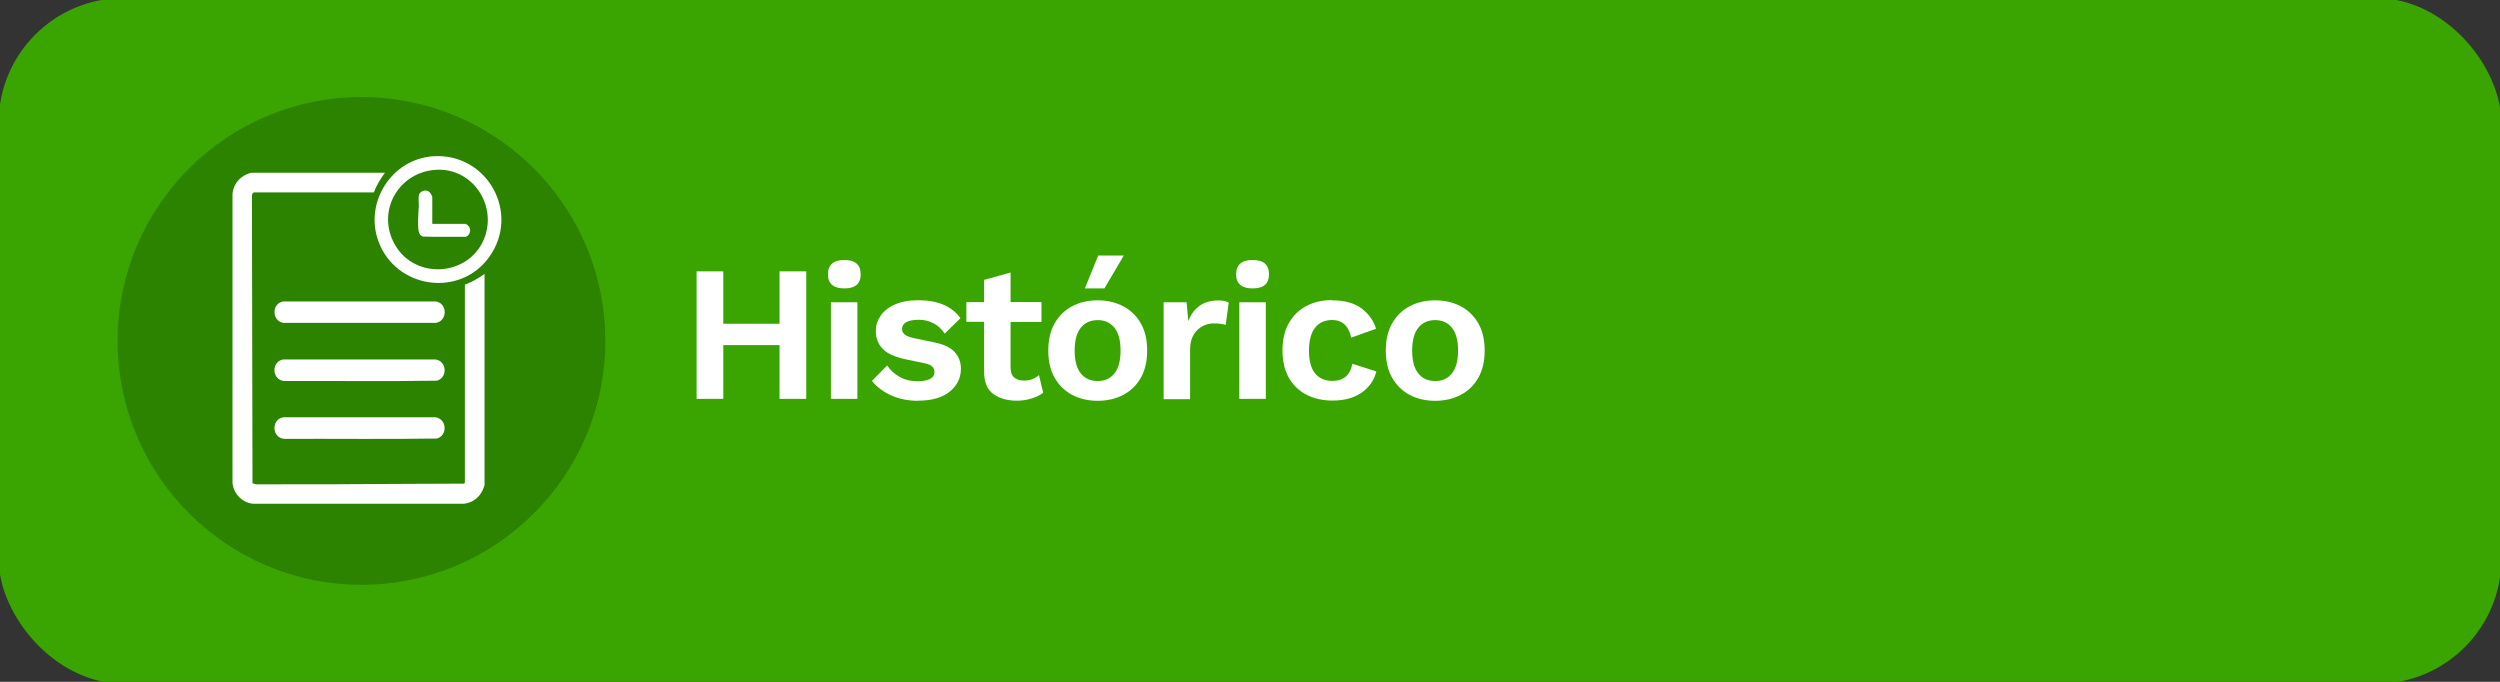 <?xml version="1.0" encoding="UTF-8"?>
<svg id="Capa_1" data-name="Capa 1" xmlns="http://www.w3.org/2000/svg" width="220" height="60" viewBox="0 0 220 60">
  <rect x="0" y="0" width="220" height="60" fill="#333333" stroke="none"/>
  <defs>
    <style>
      .cls-1 {
        fill: #2c8300;
      }

      .cls-2 {
        fill: #fff;
      }

      .cls-3 {
        fill: #3aa401;
      }
    </style>
  </defs>
  <rect class="cls-3" x="-.12" y="-.17" width="220.24" height="60.34" rx="10.99" ry="10.99"/>
  <circle class="cls-1" cx="31.81" cy="30" r="21.46"/>
  <g>
    <path class="cls-2" d="M63.65,23.88v4.61h4.95v-4.61h2.35v11.22h-2.35v-4.73h-4.95v4.73h-2.35v-11.22h2.35Z"/>
    <path class="cls-2" d="M74.3,25.38c-.96,0-1.44-.41-1.44-1.24s.48-1.26,1.44-1.26,1.44.42,1.44,1.26-.48,1.24-1.44,1.24ZM75.45,26.6v8.5h-2.33v-8.5h2.33Z"/>
    <path class="cls-2" d="M80.81,35.27c-.86,0-1.65-.15-2.35-.46-.71-.31-1.28-.74-1.73-1.29l1.34-1.36c.27.41.63.74,1.09,1,.45.26.99.39,1.61.39.44,0,.8-.07,1.06-.2.27-.13.4-.34.4-.62,0-.18-.06-.34-.19-.47-.12-.13-.37-.24-.75-.31l-1.5-.31c-.99-.2-1.69-.51-2.1-.93-.41-.41-.62-.95-.62-1.61,0-.46.14-.9.42-1.31s.69-.74,1.25-.99,1.25-.38,2.07-.38c1.72,0,2.96.53,3.71,1.58l-1.39,1.36c-.25-.4-.58-.7-.98-.91-.4-.21-.82-.31-1.27-.31-1,0-1.5.28-1.5.83,0,.18.08.34.24.47.16.13.45.24.87.33l1.73.36c.84.17,1.44.46,1.8.86s.54.89.54,1.45c0,.82-.33,1.49-.98,2.02-.65.53-1.58.8-2.8.8Z"/>
    <path class="cls-2" d="M91.65,26.6v1.73h-2.72v3.99c0,.41.1.71.31.89.21.19.5.28.86.28.29,0,.55-.04.76-.13.21-.08.4-.2.57-.35l.37,1.55c-.28.22-.63.39-1.03.51-.4.12-.83.19-1.28.19-.85,0-1.54-.2-2.08-.59-.54-.39-.81-1.05-.81-1.98v-4.37h-1.56v-1.73h1.56v-1.96l2.33-.65v2.6h2.72Z"/>
    <path class="cls-2" d="M96.6,26.43c.85,0,1.6.18,2.26.53s1.17.86,1.54,1.51.55,1.45.55,2.38-.18,1.72-.55,2.38-.88,1.16-1.54,1.51c-.66.35-1.41.53-2.26.53s-1.62-.18-2.27-.53c-.65-.35-1.16-.86-1.53-1.51s-.55-1.45-.55-2.38.18-1.72.55-2.38.88-1.16,1.53-1.51c.65-.35,1.41-.53,2.27-.53ZM96.6,28.17c-.63,0-1.13.22-1.49.67-.36.45-.54,1.12-.54,2.01s.18,1.57.54,2.01c.36.45.85.67,1.49.67s1.11-.22,1.47-.67c.36-.45.54-1.12.54-2.01s-.18-1.57-.54-2.01c-.36-.45-.85-.67-1.47-.67ZM96.65,22.49h2.24l-1.7,2.89h-1.72l1.17-2.89Z"/>
    <path class="cls-2" d="M102.4,35.1v-8.5h2.02l.15,1.67c.21-.58.54-1.03.98-1.35.44-.32.99-.48,1.66-.48.4,0,.7.06.92.19l-.27,1.96c-.11-.03-.25-.07-.42-.09-.17-.03-.38-.04-.64-.04-.35,0-.68.08-.99.25s-.57.41-.77.75c-.2.33-.31.76-.31,1.27v4.4h-2.33Z"/>
    <path class="cls-2" d="M110.23,25.38c-.96,0-1.45-.41-1.45-1.24s.48-1.26,1.45-1.26,1.44.42,1.44,1.26-.48,1.24-1.44,1.24ZM111.39,26.6v8.5h-2.33v-8.5h2.33Z"/>
    <path class="cls-2" d="M117.2,26.43c1.13,0,2.01.24,2.64.73s1.05,1.08,1.25,1.77l-2.18.78c-.23-1.03-.79-1.55-1.68-1.55-.65,0-1.15.23-1.5.68-.36.45-.54,1.13-.54,2.02s.18,1.58.55,2.01c.37.44.87.65,1.5.65.99,0,1.58-.5,1.77-1.51l2.11.68c-.19.76-.62,1.38-1.28,1.85s-1.52.71-2.58.71c-.88,0-1.66-.18-2.32-.53-.66-.35-1.18-.86-1.54-1.51-.36-.66-.54-1.45-.54-2.38s.18-1.72.55-2.38c.37-.66.88-1.16,1.53-1.51.65-.35,1.4-.53,2.25-.53Z"/>
    <path class="cls-2" d="M126.3,26.43c.85,0,1.6.18,2.26.53.66.35,1.17.86,1.54,1.51s.55,1.45.55,2.38-.18,1.72-.55,2.38-.88,1.16-1.54,1.51c-.66.35-1.41.53-2.26.53s-1.62-.18-2.27-.53c-.65-.35-1.16-.86-1.53-1.51-.37-.66-.55-1.45-.55-2.38s.18-1.72.55-2.38c.37-.66.88-1.16,1.53-1.51.65-.35,1.41-.53,2.27-.53ZM126.3,28.17c-.63,0-1.13.22-1.49.67-.36.45-.54,1.12-.54,2.01s.18,1.57.54,2.01c.36.45.85.67,1.49.67s1.11-.22,1.47-.67c.36-.45.54-1.12.54-2.01s-.18-1.57-.54-2.01c-.36-.45-.85-.67-1.47-.67Z"/>
  </g>
  <g id="i6edtW.tif">
    <g>
      <path class="cls-2" d="M33.87,15.21c-.39.53-.74,1.1-.97,1.72h-10.51c-.15,0-.21.16-.22.28,0,8.44.05,16.88.05,25.32l.33.09c4.44,0,8.88,0,13.31-.04l4.99-.02.06-.11v-17.4c.62-.24,1.2-.56,1.73-.95v18.59c0,.05-.13.37-.16.43-.3.67-.92,1.13-1.65,1.21h-18.58c-.95-.11-1.7-.88-1.79-1.84v-25.46c.08-.76.55-1.38,1.24-1.69.05-.02.36-.14.39-.14h11.8Z"/>
      <path class="cls-2" d="M38.13,13.75c4.76-.3,7.7,5.01,4.91,8.88-2.6,3.6-8.22,2.76-9.74-1.4-1.26-3.44,1.19-7.25,4.84-7.48ZM38.43,14.94c-3.32.15-5.35,3.62-3.69,6.57,1.83,3.25,6.78,2.78,7.96-.76.95-2.86-1.19-5.95-4.26-5.81Z"/>
      <path class="cls-2" d="M24.94,31.63h13.37c1.01.12,1.11,1.6.14,1.87-4.47.07-8.96.01-13.43.03-1.13-.09-1.16-1.74-.08-1.9Z"/>
      <path class="cls-2" d="M24.94,36.72h13.37c1.01.12,1.11,1.6.14,1.87-4.47.07-8.96.01-13.43.03-1.13-.09-1.16-1.74-.08-1.9Z"/>
      <path class="cls-2" d="M24.9,26.53h13.46c1.03.16,1.03,1.72,0,1.88h-13.44c-1.01-.17-1.02-1.69-.02-1.88Z"/>
      <path class="cls-2" d="M38.04,19.69v-2.37c0-.1-.21-.41-.31-.47-.3-.2-.8-.02-.87.33-.05.25,0,.73,0,1.02,0,.05-.02.09-.02.13-.02.51-.07,1.06-.04,1.57.02.36.02.77.41.92,1.25.04,2.52.01,3.78.02.36-.13.5-.61.27-.92-.03-.04-.25-.22-.29-.22h-2.92Z"/>
    </g>
  </g>
</svg>